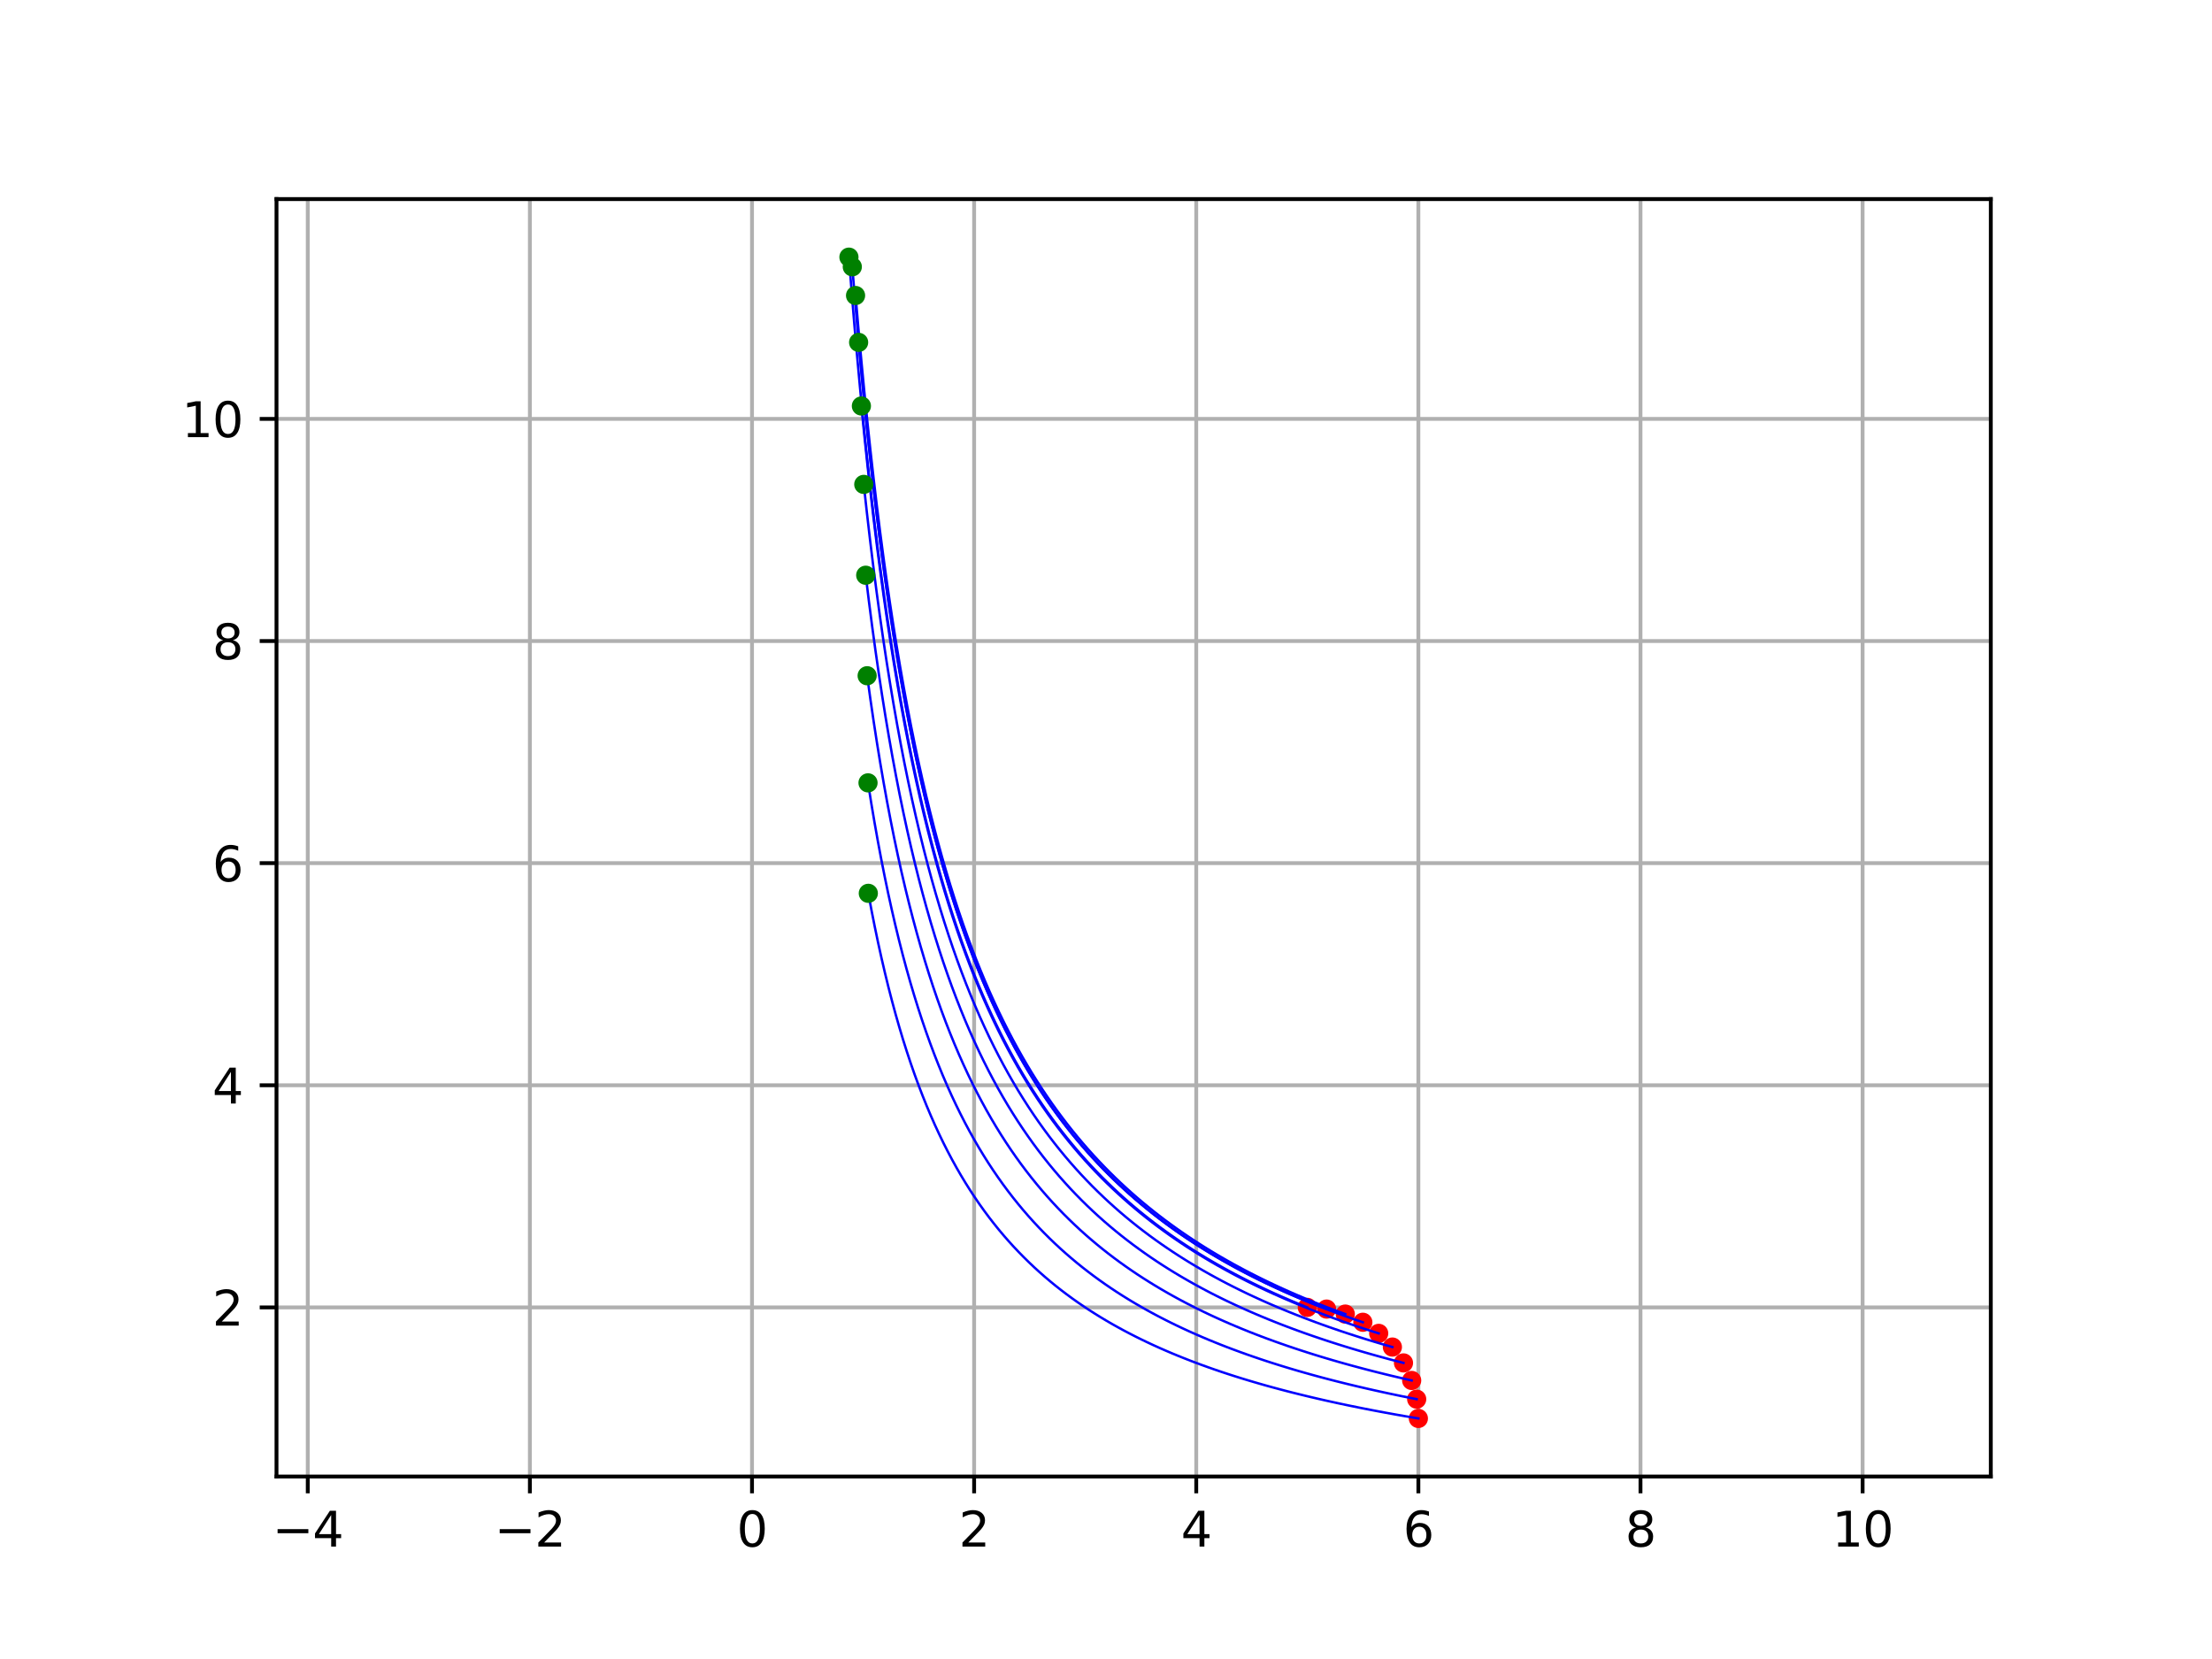 <?xml version="1.0" encoding="utf-8" standalone="no"?>
<!DOCTYPE svg PUBLIC "-//W3C//DTD SVG 1.1//EN"
  "http://www.w3.org/Graphics/SVG/1.1/DTD/svg11.dtd">
<svg xmlns:xlink="http://www.w3.org/1999/xlink" width="460.8pt" height="345.6pt" viewBox="0 0 460.8 345.6" xmlns="http://www.w3.org/2000/svg" version="1.1">
 <defs>
  <style type="text/css">*{stroke-linejoin: round; stroke-linecap: butt}</style>
 </defs>
 <g id="figure_1">
  <g id="patch_1">
   <path d="M 0 345.6 
L 460.8 345.6 
L 460.8 0 
L 0 0 
z
" style="fill: #ffffff"/>
  </g>
  <g id="axes_1">
   <g id="patch_2">
    <path d="M 57.6 307.584 
L 414.72 307.584 
L 414.72 41.472 
L 57.6 41.472 
z
" style="fill: #ffffff"/>
   </g>
   <g id="matplotlib.axis_1">
    <g id="xtick_1">
     <g id="line2d_1">
      <path d="M 64.113 307.584 
L 64.113 41.472 
" clip-path="url(#p0232fac189)" style="fill: none; stroke: #b0b0b0; stroke-width: 0.8; stroke-linecap: square"/>
     </g>
     <g id="line2d_2">
      <defs>
       <path id="maa0753b4b6" d="M 0 0 
L 0 3.5 
" style="stroke: #000000; stroke-width: 0.8"/>
      </defs>
      <g>
       <use xlink:href="#maa0753b4b6" x="64.113" y="307.584" style="stroke: #000000; stroke-width: 0.8"/>
      </g>
     </g>
     <g id="text_1">
      <!-- −4 -->
      <g transform="translate(56.742 322.182) scale(0.1 -0.1)">
       <defs>
        <path id="DejaVuSans-2212" d="M 678 2272 
L 4684 2272 
L 4684 1741 
L 678 1741 
L 678 2272 
z
" transform="scale(0.016)"/>
        <path id="DejaVuSans-34" d="M 2419 4116 
L 825 1625 
L 2419 1625 
L 2419 4116 
z
M 2253 4666 
L 3047 4666 
L 3047 1625 
L 3713 1625 
L 3713 1100 
L 3047 1100 
L 3047 0 
L 2419 0 
L 2419 1100 
L 313 1100 
L 313 1709 
L 2253 4666 
z
" transform="scale(0.016)"/>
       </defs>
       <use xlink:href="#DejaVuSans-2212"/>
       <use xlink:href="#DejaVuSans-34" x="83.789"/>
      </g>
     </g>
    </g>
    <g id="xtick_2">
     <g id="line2d_3">
      <path d="M 110.385 307.584 
L 110.385 41.472 
" clip-path="url(#p0232fac189)" style="fill: none; stroke: #b0b0b0; stroke-width: 0.8; stroke-linecap: square"/>
     </g>
     <g id="line2d_4">
      <g>
       <use xlink:href="#maa0753b4b6" x="110.385" y="307.584" style="stroke: #000000; stroke-width: 0.8"/>
      </g>
     </g>
     <g id="text_2">
      <!-- −2 -->
      <g transform="translate(103.013 322.182) scale(0.1 -0.1)">
       <defs>
        <path id="DejaVuSans-32" d="M 1228 531 
L 3431 531 
L 3431 0 
L 469 0 
L 469 531 
Q 828 903 1448 1529 
Q 2069 2156 2228 2338 
Q 2531 2678 2651 2914 
Q 2772 3150 2772 3378 
Q 2772 3750 2511 3984 
Q 2250 4219 1831 4219 
Q 1534 4219 1204 4116 
Q 875 4013 500 3803 
L 500 4441 
Q 881 4594 1212 4672 
Q 1544 4750 1819 4750 
Q 2544 4750 2975 4387 
Q 3406 4025 3406 3419 
Q 3406 3131 3298 2873 
Q 3191 2616 2906 2266 
Q 2828 2175 2409 1742 
Q 1991 1309 1228 531 
z
" transform="scale(0.016)"/>
       </defs>
       <use xlink:href="#DejaVuSans-2212"/>
       <use xlink:href="#DejaVuSans-32" x="83.789"/>
      </g>
     </g>
    </g>
    <g id="xtick_3">
     <g id="line2d_5">
      <path d="M 156.656 307.584 
L 156.656 41.472 
" clip-path="url(#p0232fac189)" style="fill: none; stroke: #b0b0b0; stroke-width: 0.8; stroke-linecap: square"/>
     </g>
     <g id="line2d_6">
      <g>
       <use xlink:href="#maa0753b4b6" x="156.656" y="307.584" style="stroke: #000000; stroke-width: 0.8"/>
      </g>
     </g>
     <g id="text_3">
      <!-- 0 -->
      <g transform="translate(153.475 322.182) scale(0.1 -0.1)">
       <defs>
        <path id="DejaVuSans-30" d="M 2034 4250 
Q 1547 4250 1301 3770 
Q 1056 3291 1056 2328 
Q 1056 1369 1301 889 
Q 1547 409 2034 409 
Q 2525 409 2770 889 
Q 3016 1369 3016 2328 
Q 3016 3291 2770 3770 
Q 2525 4250 2034 4250 
z
M 2034 4750 
Q 2819 4750 3233 4129 
Q 3647 3509 3647 2328 
Q 3647 1150 3233 529 
Q 2819 -91 2034 -91 
Q 1250 -91 836 529 
Q 422 1150 422 2328 
Q 422 3509 836 4129 
Q 1250 4750 2034 4750 
z
" transform="scale(0.016)"/>
       </defs>
       <use xlink:href="#DejaVuSans-30"/>
      </g>
     </g>
    </g>
    <g id="xtick_4">
     <g id="line2d_7">
      <path d="M 202.928 307.584 
L 202.928 41.472 
" clip-path="url(#p0232fac189)" style="fill: none; stroke: #b0b0b0; stroke-width: 0.8; stroke-linecap: square"/>
     </g>
     <g id="line2d_8">
      <g>
       <use xlink:href="#maa0753b4b6" x="202.928" y="307.584" style="stroke: #000000; stroke-width: 0.8"/>
      </g>
     </g>
     <g id="text_4">
      <!-- 2 -->
      <g transform="translate(199.747 322.182) scale(0.1 -0.1)">
       <use xlink:href="#DejaVuSans-32"/>
      </g>
     </g>
    </g>
    <g id="xtick_5">
     <g id="line2d_9">
      <path d="M 249.2 307.584 
L 249.2 41.472 
" clip-path="url(#p0232fac189)" style="fill: none; stroke: #b0b0b0; stroke-width: 0.8; stroke-linecap: square"/>
     </g>
     <g id="line2d_10">
      <g>
       <use xlink:href="#maa0753b4b6" x="249.2" y="307.584" style="stroke: #000000; stroke-width: 0.8"/>
      </g>
     </g>
     <g id="text_5">
      <!-- 4 -->
      <g transform="translate(246.019 322.182) scale(0.1 -0.1)">
       <use xlink:href="#DejaVuSans-34"/>
      </g>
     </g>
    </g>
    <g id="xtick_6">
     <g id="line2d_11">
      <path d="M 295.472 307.584 
L 295.472 41.472 
" clip-path="url(#p0232fac189)" style="fill: none; stroke: #b0b0b0; stroke-width: 0.8; stroke-linecap: square"/>
     </g>
     <g id="line2d_12">
      <g>
       <use xlink:href="#maa0753b4b6" x="295.472" y="307.584" style="stroke: #000000; stroke-width: 0.8"/>
      </g>
     </g>
     <g id="text_6">
      <!-- 6 -->
      <g transform="translate(292.291 322.182) scale(0.1 -0.1)">
       <defs>
        <path id="DejaVuSans-36" d="M 2113 2584 
Q 1688 2584 1439 2293 
Q 1191 2003 1191 1497 
Q 1191 994 1439 701 
Q 1688 409 2113 409 
Q 2538 409 2786 701 
Q 3034 994 3034 1497 
Q 3034 2003 2786 2293 
Q 2538 2584 2113 2584 
z
M 3366 4563 
L 3366 3988 
Q 3128 4100 2886 4159 
Q 2644 4219 2406 4219 
Q 1781 4219 1451 3797 
Q 1122 3375 1075 2522 
Q 1259 2794 1537 2939 
Q 1816 3084 2150 3084 
Q 2853 3084 3261 2657 
Q 3669 2231 3669 1497 
Q 3669 778 3244 343 
Q 2819 -91 2113 -91 
Q 1303 -91 875 529 
Q 447 1150 447 2328 
Q 447 3434 972 4092 
Q 1497 4750 2381 4750 
Q 2619 4750 2861 4703 
Q 3103 4656 3366 4563 
z
" transform="scale(0.016)"/>
       </defs>
       <use xlink:href="#DejaVuSans-36"/>
      </g>
     </g>
    </g>
    <g id="xtick_7">
     <g id="line2d_13">
      <path d="M 341.744 307.584 
L 341.744 41.472 
" clip-path="url(#p0232fac189)" style="fill: none; stroke: #b0b0b0; stroke-width: 0.8; stroke-linecap: square"/>
     </g>
     <g id="line2d_14">
      <g>
       <use xlink:href="#maa0753b4b6" x="341.744" y="307.584" style="stroke: #000000; stroke-width: 0.8"/>
      </g>
     </g>
     <g id="text_7">
      <!-- 8 -->
      <g transform="translate(338.563 322.182) scale(0.1 -0.1)">
       <defs>
        <path id="DejaVuSans-38" d="M 2034 2216 
Q 1584 2216 1326 1975 
Q 1069 1734 1069 1313 
Q 1069 891 1326 650 
Q 1584 409 2034 409 
Q 2484 409 2743 651 
Q 3003 894 3003 1313 
Q 3003 1734 2745 1975 
Q 2488 2216 2034 2216 
z
M 1403 2484 
Q 997 2584 770 2862 
Q 544 3141 544 3541 
Q 544 4100 942 4425 
Q 1341 4750 2034 4750 
Q 2731 4750 3128 4425 
Q 3525 4100 3525 3541 
Q 3525 3141 3298 2862 
Q 3072 2584 2669 2484 
Q 3125 2378 3379 2068 
Q 3634 1759 3634 1313 
Q 3634 634 3220 271 
Q 2806 -91 2034 -91 
Q 1263 -91 848 271 
Q 434 634 434 1313 
Q 434 1759 690 2068 
Q 947 2378 1403 2484 
z
M 1172 3481 
Q 1172 3119 1398 2916 
Q 1625 2713 2034 2713 
Q 2441 2713 2670 2916 
Q 2900 3119 2900 3481 
Q 2900 3844 2670 4047 
Q 2441 4250 2034 4250 
Q 1625 4250 1398 4047 
Q 1172 3844 1172 3481 
z
" transform="scale(0.016)"/>
       </defs>
       <use xlink:href="#DejaVuSans-38"/>
      </g>
     </g>
    </g>
    <g id="xtick_8">
     <g id="line2d_15">
      <path d="M 388.016 307.584 
L 388.016 41.472 
" clip-path="url(#p0232fac189)" style="fill: none; stroke: #b0b0b0; stroke-width: 0.8; stroke-linecap: square"/>
     </g>
     <g id="line2d_16">
      <g>
       <use xlink:href="#maa0753b4b6" x="388.016" y="307.584" style="stroke: #000000; stroke-width: 0.8"/>
      </g>
     </g>
     <g id="text_8">
      <!-- 10 -->
      <g transform="translate(381.653 322.182) scale(0.1 -0.1)">
       <defs>
        <path id="DejaVuSans-31" d="M 794 531 
L 1825 531 
L 1825 4091 
L 703 3866 
L 703 4441 
L 1819 4666 
L 2450 4666 
L 2450 531 
L 3481 531 
L 3481 0 
L 794 0 
L 794 531 
z
" transform="scale(0.016)"/>
       </defs>
       <use xlink:href="#DejaVuSans-31"/>
       <use xlink:href="#DejaVuSans-30" x="63.623"/>
      </g>
     </g>
    </g>
   </g>
   <g id="matplotlib.axis_2">
    <g id="ytick_1">
     <g id="line2d_17">
      <path d="M 57.6 272.352 
L 414.72 272.352 
" clip-path="url(#p0232fac189)" style="fill: none; stroke: #b0b0b0; stroke-width: 0.8; stroke-linecap: square"/>
     </g>
     <g id="line2d_18">
      <defs>
       <path id="mecd0cc2156" d="M 0 0 
L -3.5 0 
" style="stroke: #000000; stroke-width: 0.8"/>
      </defs>
      <g>
       <use xlink:href="#mecd0cc2156" x="57.6" y="272.352" style="stroke: #000000; stroke-width: 0.8"/>
      </g>
     </g>
     <g id="text_9">
      <!-- 2 -->
      <g transform="translate(44.237 276.151) scale(0.1 -0.1)">
       <use xlink:href="#DejaVuSans-32"/>
      </g>
     </g>
    </g>
    <g id="ytick_2">
     <g id="line2d_19">
      <path d="M 57.6 226.08 
L 414.72 226.08 
" clip-path="url(#p0232fac189)" style="fill: none; stroke: #b0b0b0; stroke-width: 0.8; stroke-linecap: square"/>
     </g>
     <g id="line2d_20">
      <g>
       <use xlink:href="#mecd0cc2156" x="57.6" y="226.08" style="stroke: #000000; stroke-width: 0.8"/>
      </g>
     </g>
     <g id="text_10">
      <!-- 4 -->
      <g transform="translate(44.237 229.879) scale(0.1 -0.1)">
       <use xlink:href="#DejaVuSans-34"/>
      </g>
     </g>
    </g>
    <g id="ytick_3">
     <g id="line2d_21">
      <path d="M 57.6 179.808 
L 414.72 179.808 
" clip-path="url(#p0232fac189)" style="fill: none; stroke: #b0b0b0; stroke-width: 0.8; stroke-linecap: square"/>
     </g>
     <g id="line2d_22">
      <g>
       <use xlink:href="#mecd0cc2156" x="57.6" y="179.808" style="stroke: #000000; stroke-width: 0.8"/>
      </g>
     </g>
     <g id="text_11">
      <!-- 6 -->
      <g transform="translate(44.237 183.607) scale(0.1 -0.1)">
       <use xlink:href="#DejaVuSans-36"/>
      </g>
     </g>
    </g>
    <g id="ytick_4">
     <g id="line2d_23">
      <path d="M 57.6 133.536 
L 414.72 133.536 
" clip-path="url(#p0232fac189)" style="fill: none; stroke: #b0b0b0; stroke-width: 0.8; stroke-linecap: square"/>
     </g>
     <g id="line2d_24">
      <g>
       <use xlink:href="#mecd0cc2156" x="57.6" y="133.536" style="stroke: #000000; stroke-width: 0.8"/>
      </g>
     </g>
     <g id="text_12">
      <!-- 8 -->
      <g transform="translate(44.237 137.336) scale(0.1 -0.1)">
       <use xlink:href="#DejaVuSans-38"/>
      </g>
     </g>
    </g>
    <g id="ytick_5">
     <g id="line2d_25">
      <path d="M 57.6 87.264 
L 414.72 87.264 
" clip-path="url(#p0232fac189)" style="fill: none; stroke: #b0b0b0; stroke-width: 0.8; stroke-linecap: square"/>
     </g>
     <g id="line2d_26">
      <g>
       <use xlink:href="#mecd0cc2156" x="57.6" y="87.264" style="stroke: #000000; stroke-width: 0.8"/>
      </g>
     </g>
     <g id="text_13">
      <!-- 10 -->
      <g transform="translate(37.875 91.064) scale(0.1 -0.1)">
       <use xlink:href="#DejaVuSans-31"/>
       <use xlink:href="#DejaVuSans-30" x="63.623"/>
      </g>
     </g>
    </g>
   </g>
   <g id="line2d_27">
    <defs>
     <path id="m9bcd041b6f" d="M 0 1.5 
C 0.398 1.5 0.779 1.342 1.061 1.061 
C 1.342 0.779 1.5 0.398 1.5 0 
C 1.5 -0.398 1.342 -0.779 1.061 -1.061 
C 0.779 -1.342 0.398 -1.5 0 -1.5 
C -0.398 -1.5 -0.779 -1.342 -1.061 -1.061 
C -1.342 -0.779 -1.5 -0.398 -1.5 0 
C -1.5 0.398 -1.342 0.779 -1.061 1.061 
C -0.779 1.342 -0.398 1.5 0 1.5 
z
" style="stroke: #ff0000"/>
    </defs>
    <g clip-path="url(#p0232fac189)">
     <use xlink:href="#m9bcd041b6f" x="295.472" y="295.488" style="fill: #ff0000; stroke: #ff0000"/>
    </g>
   </g>
   <g id="line2d_28">
    <g clip-path="url(#p0232fac189)">
     <use xlink:href="#m9bcd041b6f" x="295.121" y="291.47" style="fill: #ff0000; stroke: #ff0000"/>
    </g>
   </g>
   <g id="line2d_29">
    <g clip-path="url(#p0232fac189)">
     <use xlink:href="#m9bcd041b6f" x="294.077" y="287.575" style="fill: #ff0000; stroke: #ff0000"/>
    </g>
   </g>
   <g id="line2d_30">
    <g clip-path="url(#p0232fac189)">
     <use xlink:href="#m9bcd041b6f" x="292.372" y="283.92" style="fill: #ff0000; stroke: #ff0000"/>
    </g>
   </g>
   <g id="line2d_31">
    <g clip-path="url(#p0232fac189)">
     <use xlink:href="#m9bcd041b6f" x="290.059" y="280.616" style="fill: #ff0000; stroke: #ff0000"/>
    </g>
   </g>
   <g id="line2d_32">
    <g clip-path="url(#p0232fac189)">
     <use xlink:href="#m9bcd041b6f" x="287.208" y="277.765" style="fill: #ff0000; stroke: #ff0000"/>
    </g>
   </g>
   <g id="line2d_33">
    <g clip-path="url(#p0232fac189)">
     <use xlink:href="#m9bcd041b6f" x="283.904" y="275.452" style="fill: #ff0000; stroke: #ff0000"/>
    </g>
   </g>
   <g id="line2d_34">
    <g clip-path="url(#p0232fac189)">
     <use xlink:href="#m9bcd041b6f" x="280.249" y="273.747" style="fill: #ff0000; stroke: #ff0000"/>
    </g>
   </g>
   <g id="line2d_35">
    <g clip-path="url(#p0232fac189)">
     <use xlink:href="#m9bcd041b6f" x="276.354" y="272.704" style="fill: #ff0000; stroke: #ff0000"/>
    </g>
   </g>
   <g id="line2d_36">
    <g clip-path="url(#p0232fac189)">
     <use xlink:href="#m9bcd041b6f" x="272.336" y="272.352" style="fill: #ff0000; stroke: #ff0000"/>
    </g>
   </g>
   <g id="line2d_37">
    <path d="M 295.472 295.488 
L 294.084 295.254 
L 292.696 295.016 
L 291.308 294.773 
L 289.921 294.524 
L 288.534 294.271 
L 287.148 294.012 
L 285.763 293.748 
L 284.379 293.479 
L 282.996 293.203 
L 281.614 292.922 
L 280.234 292.635 
L 278.855 292.342 
L 277.478 292.043 
L 276.103 291.737 
L 274.731 291.424 
L 273.36 291.105 
L 271.992 290.778 
L 270.626 290.444 
L 269.263 290.103 
L 267.902 289.755 
L 266.545 289.398 
L 265.191 289.034 
L 263.84 288.661 
L 262.493 288.279 
L 261.15 287.889 
L 259.81 287.49 
L 258.474 287.081 
L 257.142 286.663 
L 255.815 286.236 
L 254.492 285.798 
L 253.174 285.349 
L 251.86 284.89 
L 250.552 284.42 
L 249.248 283.939 
L 247.95 283.446 
L 246.657 282.94 
L 245.37 282.423 
L 244.088 281.892 
L 242.813 281.348 
L 241.544 280.791 
L 240.28 280.219 
L 239.023 279.633 
L 237.773 279.033 
L 236.53 278.416 
L 235.293 277.784 
L 234.063 277.135 
L 232.841 276.469 
L 231.625 275.786 
L 230.418 275.085 
L 229.217 274.365 
L 228.025 273.625 
L 226.84 272.866 
L 225.664 272.086 
L 224.496 271.284 
L 223.336 270.461 
L 222.184 269.615 
L 221.041 268.745 
L 219.907 267.851 
L 218.782 266.931 
L 217.666 265.986 
L 216.559 265.013 
L 215.461 264.012 
L 214.373 262.982 
L 213.294 261.922 
L 212.225 260.831 
L 211.165 259.708 
L 210.115 258.552 
L 209.076 257.36 
L 208.046 256.133 
L 207.027 254.868 
L 206.017 253.565 
L 205.019 252.221 
L 204.03 250.836 
L 203.053 249.408 
L 202.086 247.935 
L 201.129 246.415 
L 200.184 244.846 
L 199.249 243.228 
L 198.326 241.557 
L 197.413 239.831 
L 196.512 238.049 
L 195.621 236.209 
L 194.742 234.307 
L 193.875 232.341 
L 193.018 230.309 
L 192.173 228.208 
L 191.34 226.035 
L 190.517 223.788 
L 189.707 221.462 
L 188.908 219.055 
L 188.12 216.564 
L 187.345 213.984 
L 186.58 211.312 
L 185.828 208.544 
L 185.087 205.675 
L 184.358 202.702 
L 183.64 199.62 
L 182.934 196.423 
L 182.24 193.107 
L 181.557 189.667 
L 180.886 186.096 
" clip-path="url(#p0232fac189)" style="fill: none; stroke: #0000ff; stroke-width: 0.5; stroke-linecap: square"/>
   </g>
   <g id="line2d_38">
    <path d="M 295.121 291.47 
L 293.736 291.196 
L 292.352 290.916 
L 290.967 290.631 
L 289.584 290.339 
L 288.2 290.042 
L 286.818 289.738 
L 285.436 289.429 
L 284.055 289.112 
L 282.676 288.789 
L 281.298 288.459 
L 279.921 288.122 
L 278.546 287.778 
L 277.172 287.427 
L 275.801 287.068 
L 274.432 286.701 
L 273.064 286.326 
L 271.699 285.943 
L 270.337 285.551 
L 268.978 285.151 
L 267.621 284.742 
L 266.267 284.323 
L 264.916 283.895 
L 263.569 283.458 
L 262.225 283.01 
L 260.885 282.552 
L 259.549 282.084 
L 258.216 281.604 
L 256.888 281.114 
L 255.564 280.612 
L 254.244 280.098 
L 252.929 279.571 
L 251.619 279.033 
L 250.314 278.481 
L 249.014 277.916 
L 247.719 277.337 
L 246.429 276.744 
L 245.145 276.136 
L 243.867 275.514 
L 242.595 274.875 
L 241.329 274.221 
L 240.069 273.551 
L 238.815 272.863 
L 237.568 272.158 
L 236.327 271.434 
L 235.094 270.692 
L 233.867 269.931 
L 232.648 269.149 
L 231.435 268.347 
L 230.231 267.524 
L 229.034 266.679 
L 227.844 265.811 
L 226.663 264.92 
L 225.489 264.005 
L 224.324 263.064 
L 223.167 262.098 
L 222.018 261.104 
L 220.878 260.084 
L 219.747 259.034 
L 218.625 257.955 
L 217.512 256.845 
L 216.407 255.703 
L 215.312 254.529 
L 214.227 253.32 
L 213.15 252.076 
L 212.084 250.796 
L 211.027 249.478 
L 209.98 248.12 
L 208.943 246.722 
L 207.916 245.281 
L 206.899 243.797 
L 205.893 242.268 
L 204.896 240.691 
L 203.91 239.065 
L 202.935 237.389 
L 201.971 235.66 
L 201.017 233.876 
L 200.074 232.035 
L 199.141 230.135 
L 198.22 228.174 
L 197.31 226.149 
L 196.411 224.058 
L 195.523 221.897 
L 194.646 219.665 
L 193.78 217.358 
L 192.926 214.973 
L 192.083 212.508 
L 191.252 209.957 
L 190.432 207.32 
L 189.623 204.59 
L 188.826 201.765 
L 188.041 198.841 
L 187.267 195.813 
L 186.505 192.677 
L 185.754 189.429 
L 185.015 186.062 
L 184.288 182.573 
L 183.572 178.955 
L 182.868 175.203 
L 182.175 171.312 
L 181.494 167.274 
L 180.825 163.083 
" clip-path="url(#p0232fac189)" style="fill: none; stroke: #0000ff; stroke-width: 0.5; stroke-linecap: square"/>
   </g>
   <g id="line2d_39">
    <path d="M 294.077 287.575 
L 292.703 287.261 
L 291.329 286.941 
L 289.955 286.615 
L 288.581 286.282 
L 287.209 285.942 
L 285.837 285.595 
L 284.465 285.24 
L 283.095 284.878 
L 281.726 284.509 
L 280.358 284.132 
L 278.992 283.747 
L 277.627 283.353 
L 276.264 282.951 
L 274.903 282.541 
L 273.544 282.121 
L 272.187 281.692 
L 270.832 281.254 
L 269.48 280.806 
L 268.131 280.349 
L 266.784 279.881 
L 265.441 279.402 
L 264.1 278.913 
L 262.763 278.413 
L 261.429 277.901 
L 260.099 277.377 
L 258.773 276.841 
L 257.451 276.293 
L 256.132 275.732 
L 254.818 275.158 
L 253.509 274.571 
L 252.204 273.969 
L 250.903 273.353 
L 249.608 272.722 
L 248.317 272.076 
L 247.032 271.414 
L 245.752 270.736 
L 244.478 270.041 
L 243.21 269.329 
L 241.947 268.599 
L 240.69 267.851 
L 239.44 267.084 
L 238.196 266.298 
L 236.958 265.492 
L 235.727 264.664 
L 234.502 263.816 
L 233.285 262.945 
L 232.075 262.052 
L 230.872 261.135 
L 229.676 260.193 
L 228.488 259.227 
L 227.308 258.235 
L 226.135 257.216 
L 224.97 256.169 
L 223.814 255.093 
L 222.666 253.988 
L 221.526 252.853 
L 220.394 251.685 
L 219.272 250.485 
L 218.158 249.251 
L 217.053 247.982 
L 215.957 246.677 
L 214.87 245.334 
L 213.793 243.952 
L 212.725 242.529 
L 211.666 241.065 
L 210.617 239.558 
L 209.578 238.006 
L 208.549 236.407 
L 207.53 234.76 
L 206.52 233.062 
L 205.521 231.313 
L 204.533 229.51 
L 203.554 227.652 
L 202.586 225.735 
L 201.629 223.758 
L 200.682 221.718 
L 199.746 219.613 
L 198.821 217.441 
L 197.907 215.198 
L 197.003 212.883 
L 196.111 210.491 
L 195.23 208.021 
L 194.359 205.468 
L 193.5 202.83 
L 192.653 200.104 
L 191.816 197.284 
L 190.991 194.368 
L 190.177 191.352 
L 189.375 188.231 
L 188.584 185.001 
L 187.804 181.657 
L 187.036 178.195 
L 186.28 174.609 
L 185.535 170.894 
L 184.801 167.045 
L 184.079 163.055 
L 183.369 158.918 
L 182.67 154.628 
L 181.983 150.178 
L 181.307 145.561 
L 180.643 140.769 
" clip-path="url(#p0232fac189)" style="fill: none; stroke: #0000ff; stroke-width: 0.5; stroke-linecap: square"/>
   </g>
   <g id="line2d_40">
    <path d="M 292.372 283.92 
L 291.015 283.57 
L 289.658 283.212 
L 288.302 282.847 
L 286.945 282.475 
L 285.59 282.094 
L 284.234 281.706 
L 282.88 281.31 
L 281.527 280.906 
L 280.175 280.493 
L 278.824 280.072 
L 277.475 279.641 
L 276.127 279.201 
L 274.781 278.752 
L 273.436 278.293 
L 272.094 277.824 
L 270.754 277.345 
L 269.416 276.855 
L 268.081 276.355 
L 266.748 275.843 
L 265.418 275.32 
L 264.091 274.785 
L 262.768 274.238 
L 261.447 273.679 
L 260.13 273.107 
L 258.816 272.522 
L 257.506 271.923 
L 256.2 271.31 
L 254.898 270.683 
L 253.601 270.042 
L 252.307 269.385 
L 251.018 268.712 
L 249.734 268.024 
L 248.455 267.318 
L 247.181 266.596 
L 245.911 265.856 
L 244.647 265.099 
L 243.389 264.322 
L 242.136 263.526 
L 240.889 262.711 
L 239.648 261.874 
L 238.413 261.017 
L 237.184 260.138 
L 235.962 259.237 
L 234.746 258.312 
L 233.537 257.364 
L 232.335 256.391 
L 231.139 255.392 
L 229.951 254.367 
L 228.77 253.315 
L 227.597 252.235 
L 226.431 251.126 
L 225.273 249.987 
L 224.123 248.817 
L 222.981 247.615 
L 221.847 246.38 
L 220.721 245.11 
L 219.604 243.805 
L 218.495 242.464 
L 217.395 241.085 
L 216.304 239.666 
L 215.221 238.207 
L 214.148 236.706 
L 213.084 235.161 
L 212.029 233.572 
L 210.984 231.935 
L 209.948 230.25 
L 208.922 228.515 
L 207.905 226.728 
L 206.899 224.887 
L 205.902 222.99 
L 204.915 221.035 
L 203.939 219.02 
L 202.973 216.943 
L 202.017 214.8 
L 201.071 212.59 
L 200.136 210.31 
L 199.212 207.958 
L 198.298 205.53 
L 197.395 203.023 
L 196.503 200.435 
L 195.622 197.762 
L 194.751 195.001 
L 193.892 192.148 
L 193.043 189.199 
L 192.206 186.152 
L 191.38 183 
L 190.565 179.741 
L 189.761 176.37 
L 188.969 172.881 
L 188.188 169.271 
L 187.418 165.534 
L 186.659 161.664 
L 185.912 157.656 
L 185.177 153.504 
L 184.452 149.201 
L 183.739 144.742 
L 183.038 140.118 
L 182.347 135.323 
L 181.669 130.349 
L 181.001 125.188 
L 180.345 119.832 
" clip-path="url(#p0232fac189)" style="fill: none; stroke: #0000ff; stroke-width: 0.5; stroke-linecap: square"/>
   </g>
   <g id="line2d_41">
    <path d="M 290.059 280.616 
L 288.725 280.233 
L 287.391 279.841 
L 286.058 279.441 
L 284.725 279.033 
L 283.392 278.617 
L 282.06 278.192 
L 280.729 277.758 
L 279.399 277.316 
L 278.07 276.863 
L 276.742 276.402 
L 275.415 275.93 
L 274.09 275.448 
L 272.767 274.956 
L 271.446 274.454 
L 270.126 273.94 
L 268.809 273.415 
L 267.494 272.879 
L 266.182 272.331 
L 264.872 271.771 
L 263.565 271.198 
L 262.26 270.612 
L 260.959 270.013 
L 259.661 269.401 
L 258.366 268.774 
L 257.075 268.133 
L 255.788 267.477 
L 254.504 266.806 
L 253.224 266.12 
L 251.948 265.417 
L 250.677 264.697 
L 249.41 263.961 
L 248.148 263.207 
L 246.89 262.435 
L 245.638 261.644 
L 244.39 260.833 
L 243.148 260.003 
L 241.911 259.153 
L 240.679 258.281 
L 239.453 257.388 
L 238.234 256.472 
L 237.02 255.534 
L 235.812 254.571 
L 234.61 253.584 
L 233.415 252.571 
L 232.227 251.532 
L 231.045 250.467 
L 229.87 249.373 
L 228.702 248.25 
L 227.541 247.098 
L 226.388 245.915 
L 225.242 244.701 
L 224.104 243.453 
L 222.973 242.172 
L 221.85 240.855 
L 220.736 239.502 
L 219.629 238.112 
L 218.531 236.683 
L 217.441 235.214 
L 216.36 233.704 
L 215.287 232.15 
L 214.223 230.552 
L 213.168 228.908 
L 212.122 227.216 
L 211.085 225.475 
L 210.058 223.683 
L 209.04 221.838 
L 208.031 219.938 
L 207.032 217.981 
L 206.042 215.964 
L 205.063 213.887 
L 204.093 211.746 
L 203.133 209.539 
L 202.183 207.263 
L 201.244 204.917 
L 200.314 202.497 
L 199.395 200 
L 198.487 197.423 
L 197.588 194.764 
L 196.701 192.019 
L 195.824 189.184 
L 194.958 186.257 
L 194.102 183.233 
L 193.257 180.108 
L 192.423 176.879 
L 191.6 173.541 
L 190.788 170.09 
L 189.987 166.521 
L 189.197 162.828 
L 188.418 159.008 
L 187.65 155.054 
L 186.894 150.961 
L 186.148 146.723 
L 185.414 142.333 
L 184.69 137.786 
L 183.978 133.074 
L 183.278 128.189 
L 182.588 123.126 
L 181.91 117.874 
L 181.242 112.427 
L 180.586 106.775 
L 179.941 100.909 
" clip-path="url(#p0232fac189)" style="fill: none; stroke: #0000ff; stroke-width: 0.5; stroke-linecap: square"/>
   </g>
   <g id="line2d_42">
    <path d="M 287.208 277.765 
L 285.902 277.352 
L 284.597 276.931 
L 283.292 276.501 
L 281.987 276.063 
L 280.683 275.615 
L 279.379 275.159 
L 278.077 274.692 
L 276.775 274.216 
L 275.474 273.73 
L 274.175 273.234 
L 272.877 272.727 
L 271.58 272.209 
L 270.285 271.68 
L 268.992 271.14 
L 267.701 270.588 
L 266.412 270.024 
L 265.125 269.447 
L 263.841 268.858 
L 262.559 268.255 
L 261.279 267.639 
L 260.003 267.01 
L 258.729 266.366 
L 257.459 265.707 
L 256.192 265.034 
L 254.928 264.345 
L 253.668 263.64 
L 252.412 262.919 
L 251.16 262.18 
L 249.911 261.425 
L 248.667 260.651 
L 247.427 259.86 
L 246.192 259.049 
L 244.961 258.219 
L 243.736 257.368 
L 242.515 256.497 
L 241.299 255.605 
L 240.088 254.691 
L 238.883 253.754 
L 237.684 252.794 
L 236.49 251.809 
L 235.302 250.8 
L 234.12 249.765 
L 232.944 248.704 
L 231.774 247.615 
L 230.611 246.499 
L 229.455 245.353 
L 228.305 244.177 
L 227.162 242.97 
L 226.026 241.732 
L 224.897 240.46 
L 223.776 239.154 
L 222.662 237.813 
L 221.556 236.436 
L 220.457 235.02 
L 219.366 233.566 
L 218.283 232.072 
L 217.208 230.535 
L 216.142 228.956 
L 215.084 227.332 
L 214.034 225.662 
L 212.993 223.944 
L 211.96 222.177 
L 210.937 220.358 
L 209.922 218.487 
L 208.916 216.56 
L 207.92 214.576 
L 206.933 212.533 
L 205.955 210.429 
L 204.987 208.262 
L 204.028 206.028 
L 203.079 203.727 
L 202.139 201.354 
L 201.21 198.908 
L 200.29 196.385 
L 199.381 193.784 
L 198.482 191.099 
L 197.592 188.33 
L 196.713 185.471 
L 195.845 182.52 
L 194.987 179.473 
L 194.139 176.326 
L 193.301 173.075 
L 192.475 169.716 
L 191.659 166.244 
L 190.853 162.656 
L 190.059 158.946 
L 189.275 155.108 
L 188.502 151.139 
L 187.739 147.032 
L 186.988 142.781 
L 186.247 138.381 
L 185.518 133.825 
L 184.799 129.106 
L 184.091 124.218 
L 183.394 119.152 
L 182.708 113.901 
L 182.034 108.458 
L 181.37 102.812 
L 180.717 96.956 
L 180.075 90.88 
L 179.444 84.574 
" clip-path="url(#p0232fac189)" style="fill: none; stroke: #0000ff; stroke-width: 0.5; stroke-linecap: square"/>
   </g>
   <g id="line2d_43">
    <path d="M 283.904 275.452 
L 282.632 275.016 
L 281.359 274.571 
L 280.087 274.117 
L 278.816 273.653 
L 277.544 273.181 
L 276.274 272.698 
L 275.004 272.205 
L 273.735 271.702 
L 272.468 271.189 
L 271.201 270.664 
L 269.936 270.128 
L 268.672 269.581 
L 267.41 269.023 
L 266.15 268.452 
L 264.891 267.868 
L 263.635 267.272 
L 262.38 266.663 
L 261.128 266.04 
L 259.879 265.404 
L 258.632 264.753 
L 257.388 264.088 
L 256.147 263.407 
L 254.908 262.712 
L 253.673 262 
L 252.442 261.272 
L 251.214 260.527 
L 249.989 259.765 
L 248.768 258.985 
L 247.552 258.187 
L 246.339 257.369 
L 245.131 256.533 
L 243.926 255.676 
L 242.727 254.799 
L 241.532 253.901 
L 240.342 252.98 
L 239.157 252.037 
L 237.977 251.071 
L 236.802 250.081 
L 235.633 249.067 
L 234.47 248.027 
L 233.312 246.96 
L 232.16 245.867 
L 231.013 244.745 
L 229.873 243.595 
L 228.74 242.415 
L 227.613 241.205 
L 226.492 239.962 
L 225.378 238.687 
L 224.271 237.379 
L 223.171 236.035 
L 222.078 234.655 
L 220.992 233.238 
L 219.913 231.783 
L 218.842 230.287 
L 217.779 228.751 
L 216.724 227.172 
L 215.676 225.548 
L 214.636 223.88 
L 213.605 222.164 
L 212.582 220.399 
L 211.567 218.584 
L 210.561 216.717 
L 209.563 214.795 
L 208.574 212.817 
L 207.594 210.782 
L 206.623 208.686 
L 205.66 206.527 
L 204.707 204.304 
L 203.764 202.014 
L 202.829 199.654 
L 201.904 197.222 
L 200.989 194.715 
L 200.083 192.131 
L 199.186 189.465 
L 198.3 186.716 
L 197.423 183.88 
L 196.557 180.953 
L 195.7 177.933 
L 194.853 174.814 
L 194.017 171.595 
L 193.19 168.27 
L 192.374 164.835 
L 191.568 161.286 
L 190.773 157.618 
L 189.988 153.826 
L 189.213 149.906 
L 188.449 145.851 
L 187.696 141.657 
L 186.953 137.318 
L 186.22 132.826 
L 185.498 128.177 
L 184.787 123.363 
L 184.087 118.377 
L 183.397 113.212 
L 182.718 107.859 
L 182.049 102.311 
L 181.391 96.559 
L 180.744 90.594 
L 180.108 84.407 
L 179.482 77.987 
L 178.867 71.323 
" clip-path="url(#p0232fac189)" style="fill: none; stroke: #0000ff; stroke-width: 0.5; stroke-linecap: square"/>
   </g>
   <g id="line2d_44">
    <path d="M 280.249 273.747 
L 279.013 273.294 
L 277.777 272.832 
L 276.542 272.36 
L 275.307 271.878 
L 274.072 271.387 
L 272.838 270.885 
L 271.605 270.373 
L 270.372 269.85 
L 269.141 269.316 
L 267.911 268.771 
L 266.682 268.214 
L 265.455 267.645 
L 264.229 267.064 
L 263.004 266.471 
L 261.782 265.864 
L 260.562 265.245 
L 259.343 264.612 
L 258.127 263.964 
L 256.914 263.303 
L 255.703 262.626 
L 254.494 261.935 
L 253.289 261.228 
L 252.086 260.504 
L 250.887 259.765 
L 249.69 259.008 
L 248.498 258.233 
L 247.308 257.441 
L 246.123 256.63 
L 244.941 255.801 
L 243.763 254.951 
L 242.589 254.082 
L 241.42 253.191 
L 240.255 252.279 
L 239.094 251.345 
L 237.938 250.389 
L 236.787 249.409 
L 235.641 248.405 
L 234.5 247.375 
L 233.365 246.321 
L 232.235 245.24 
L 231.11 244.131 
L 229.991 242.994 
L 228.878 241.829 
L 227.77 240.633 
L 226.669 239.407 
L 225.574 238.148 
L 224.486 236.857 
L 223.404 235.532 
L 222.329 234.171 
L 221.26 232.774 
L 220.198 231.34 
L 219.144 229.867 
L 218.096 228.354 
L 217.056 226.8 
L 216.024 225.203 
L 214.998 223.561 
L 213.981 221.874 
L 212.971 220.139 
L 211.969 218.356 
L 210.975 216.522 
L 209.99 214.635 
L 209.012 212.694 
L 208.043 210.696 
L 207.083 208.64 
L 206.131 206.524 
L 205.187 204.346 
L 204.253 202.102 
L 203.327 199.791 
L 202.411 197.41 
L 201.503 194.957 
L 200.604 192.429 
L 199.715 189.823 
L 198.835 187.137 
L 197.965 184.366 
L 197.104 181.509 
L 196.252 178.56 
L 195.41 175.518 
L 194.578 172.378 
L 193.756 169.137 
L 192.944 165.79 
L 192.141 162.334 
L 191.348 158.763 
L 190.566 155.074 
L 189.793 151.261 
L 189.031 147.32 
L 188.278 143.245 
L 187.536 139.031 
L 186.804 134.671 
L 186.082 130.16 
L 185.371 125.491 
L 184.67 120.659 
L 183.979 115.655 
L 183.299 110.472 
L 182.629 105.102 
L 181.969 99.539 
L 181.32 93.772 
L 180.681 87.793 
L 180.052 81.592 
L 179.434 75.16 
L 178.826 68.487 
L 178.229 61.56 
" clip-path="url(#p0232fac189)" style="fill: none; stroke: #0000ff; stroke-width: 0.5; stroke-linecap: square"/>
   </g>
   <g id="line2d_45">
    <path d="M 276.354 272.704 
L 275.157 272.24 
L 273.96 271.766 
L 272.763 271.284 
L 271.567 270.791 
L 270.371 270.288 
L 269.176 269.774 
L 267.982 269.25 
L 266.788 268.715 
L 265.596 268.169 
L 264.404 267.611 
L 263.214 267.041 
L 262.025 266.46 
L 260.838 265.865 
L 259.653 265.258 
L 258.469 264.637 
L 257.287 264.003 
L 256.107 263.355 
L 254.929 262.693 
L 253.754 262.016 
L 252.581 261.324 
L 251.411 260.616 
L 250.243 259.893 
L 249.078 259.153 
L 247.917 258.396 
L 246.758 257.621 
L 245.603 256.829 
L 244.451 256.018 
L 243.303 255.189 
L 242.158 254.339 
L 241.018 253.47 
L 239.881 252.58 
L 238.748 251.669 
L 237.62 250.736 
L 236.496 249.781 
L 235.376 248.802 
L 234.262 247.799 
L 233.152 246.771 
L 232.047 245.718 
L 230.947 244.639 
L 229.852 243.533 
L 228.763 242.398 
L 227.679 241.235 
L 226.601 240.043 
L 225.529 238.819 
L 224.463 237.564 
L 223.402 236.277 
L 222.348 234.955 
L 221.3 233.599 
L 220.259 232.207 
L 219.224 230.778 
L 218.196 229.31 
L 217.174 227.803 
L 216.16 226.255 
L 215.153 224.664 
L 214.152 223.03 
L 213.159 221.35 
L 212.174 219.624 
L 211.196 217.849 
L 210.226 216.024 
L 209.263 214.147 
L 208.309 212.216 
L 207.362 210.23 
L 206.424 208.186 
L 205.493 206.082 
L 204.571 203.917 
L 203.658 201.688 
L 202.753 199.392 
L 201.856 197.027 
L 200.968 194.591 
L 200.089 192.081 
L 199.219 189.494 
L 198.358 186.828 
L 197.506 184.079 
L 196.663 181.244 
L 195.829 178.319 
L 195.004 175.303 
L 194.189 172.19 
L 193.383 168.977 
L 192.587 165.66 
L 191.8 162.236 
L 191.022 158.699 
L 190.255 155.045 
L 189.497 151.27 
L 188.749 147.369 
L 188.01 143.336 
L 187.282 139.166 
L 186.563 134.853 
L 185.854 130.392 
L 185.155 125.777 
L 184.466 120.999 
L 183.787 116.054 
L 183.118 110.934 
L 182.459 105.63 
L 181.81 100.136 
L 181.171 94.443 
L 180.543 88.542 
L 179.924 82.424 
L 179.315 76.079 
L 178.716 69.498 
L 178.128 62.669 
L 177.549 55.581 
" clip-path="url(#p0232fac189)" style="fill: none; stroke: #0000ff; stroke-width: 0.5; stroke-linecap: square"/>
   </g>
   <g id="line2d_46">
    <path d="M 272.336 272.352 
L 271.179 271.885 
L 270.023 271.408 
L 268.866 270.921 
L 267.71 270.425 
L 266.555 269.918 
L 265.4 269.401 
L 264.245 268.873 
L 263.092 268.333 
L 261.939 267.783 
L 260.788 267.221 
L 259.638 266.647 
L 258.489 266.06 
L 257.341 265.461 
L 256.196 264.849 
L 255.051 264.224 
L 253.909 263.585 
L 252.769 262.932 
L 251.631 262.265 
L 250.495 261.583 
L 249.361 260.885 
L 248.23 260.172 
L 247.102 259.443 
L 245.976 258.697 
L 244.854 257.935 
L 243.734 257.154 
L 242.618 256.356 
L 241.504 255.539 
L 240.395 254.703 
L 239.288 253.847 
L 238.186 252.972 
L 237.087 252.075 
L 235.993 251.157 
L 234.902 250.217 
L 233.816 249.254 
L 232.734 248.267 
L 231.657 247.257 
L 230.584 246.221 
L 229.516 245.16 
L 228.454 244.073 
L 227.396 242.958 
L 226.343 241.815 
L 225.296 240.643 
L 224.254 239.441 
L 223.217 238.208 
L 222.187 236.944 
L 221.162 235.646 
L 220.143 234.315 
L 219.13 232.948 
L 218.124 231.545 
L 217.124 230.105 
L 216.13 228.626 
L 215.143 227.108 
L 214.163 225.548 
L 213.189 223.945 
L 212.223 222.298 
L 211.263 220.606 
L 210.311 218.866 
L 209.366 217.077 
L 208.428 215.238 
L 207.498 213.347 
L 206.575 211.402 
L 205.66 209.4 
L 204.753 207.341 
L 203.854 205.221 
L 202.963 203.039 
L 202.08 200.792 
L 201.206 198.479 
L 200.339 196.096 
L 199.481 193.642 
L 198.632 191.112 
L 197.791 188.506 
L 196.958 185.819 
L 196.135 183.049 
L 195.32 180.192 
L 194.514 177.245 
L 193.717 174.206 
L 192.929 171.069 
L 192.15 167.831 
L 191.381 164.489 
L 190.62 161.039 
L 189.869 157.475 
L 189.127 153.793 
L 188.395 149.989 
L 187.671 146.058 
L 186.958 141.994 
L 186.254 137.792 
L 185.559 133.447 
L 184.874 128.952 
L 184.199 124.3 
L 183.533 119.487 
L 182.876 114.504 
L 182.23 109.344 
L 181.593 104 
L 180.966 98.464 
L 180.349 92.727 
L 179.741 86.781 
L 179.143 80.616 
L 178.555 74.223 
L 177.976 67.591 
L 177.407 60.71 
L 176.848 53.568 
" clip-path="url(#p0232fac189)" style="fill: none; stroke: #0000ff; stroke-width: 0.5; stroke-linecap: square"/>
   </g>
   <g id="line2d_47">
    <defs>
     <path id="m47b36e3b7b" d="M 0 1.5 
C 0.398 1.5 0.779 1.342 1.061 1.061 
C 1.342 0.779 1.5 0.398 1.5 0 
C 1.5 -0.398 1.342 -0.779 1.061 -1.061 
C 0.779 -1.342 0.398 -1.5 0 -1.5 
C -0.398 -1.5 -0.779 -1.342 -1.061 -1.061 
C -1.342 -0.779 -1.5 -0.398 -1.5 0 
C -1.5 0.398 -1.342 0.779 -1.061 1.061 
C -0.779 1.342 -0.398 1.5 0 1.5 
z
" style="stroke: #008000"/>
    </defs>
    <g clip-path="url(#p0232fac189)">
     <use xlink:href="#m47b36e3b7b" x="180.886" y="186.096" style="fill: #008000; stroke: #008000"/>
    </g>
   </g>
   <g id="line2d_48">
    <g clip-path="url(#p0232fac189)">
     <use xlink:href="#m47b36e3b7b" x="180.825" y="163.083" style="fill: #008000; stroke: #008000"/>
    </g>
   </g>
   <g id="line2d_49">
    <g clip-path="url(#p0232fac189)">
     <use xlink:href="#m47b36e3b7b" x="180.643" y="140.769" style="fill: #008000; stroke: #008000"/>
    </g>
   </g>
   <g id="line2d_50">
    <g clip-path="url(#p0232fac189)">
     <use xlink:href="#m47b36e3b7b" x="180.345" y="119.832" style="fill: #008000; stroke: #008000"/>
    </g>
   </g>
   <g id="line2d_51">
    <g clip-path="url(#p0232fac189)">
     <use xlink:href="#m47b36e3b7b" x="179.941" y="100.909" style="fill: #008000; stroke: #008000"/>
    </g>
   </g>
   <g id="line2d_52">
    <g clip-path="url(#p0232fac189)">
     <use xlink:href="#m47b36e3b7b" x="179.444" y="84.574" style="fill: #008000; stroke: #008000"/>
    </g>
   </g>
   <g id="line2d_53">
    <g clip-path="url(#p0232fac189)">
     <use xlink:href="#m47b36e3b7b" x="178.867" y="71.323" style="fill: #008000; stroke: #008000"/>
    </g>
   </g>
   <g id="line2d_54">
    <g clip-path="url(#p0232fac189)">
     <use xlink:href="#m47b36e3b7b" x="178.229" y="61.56" style="fill: #008000; stroke: #008000"/>
    </g>
   </g>
   <g id="line2d_55">
    <g clip-path="url(#p0232fac189)">
     <use xlink:href="#m47b36e3b7b" x="177.549" y="55.581" style="fill: #008000; stroke: #008000"/>
    </g>
   </g>
   <g id="line2d_56">
    <g clip-path="url(#p0232fac189)">
     <use xlink:href="#m47b36e3b7b" x="176.848" y="53.568" style="fill: #008000; stroke: #008000"/>
    </g>
   </g>
   <g id="patch_3">
    <path d="M 57.6 307.584 
L 57.6 41.472 
" style="fill: none; stroke: #000000; stroke-width: 0.8; stroke-linejoin: miter; stroke-linecap: square"/>
   </g>
   <g id="patch_4">
    <path d="M 414.72 307.584 
L 414.72 41.472 
" style="fill: none; stroke: #000000; stroke-width: 0.8; stroke-linejoin: miter; stroke-linecap: square"/>
   </g>
   <g id="patch_5">
    <path d="M 57.6 307.584 
L 414.72 307.584 
" style="fill: none; stroke: #000000; stroke-width: 0.8; stroke-linejoin: miter; stroke-linecap: square"/>
   </g>
   <g id="patch_6">
    <path d="M 57.6 41.472 
L 414.72 41.472 
" style="fill: none; stroke: #000000; stroke-width: 0.8; stroke-linejoin: miter; stroke-linecap: square"/>
   </g>
  </g>
 </g>
 <defs>
  <clipPath id="p0232fac189">
   <rect x="57.6" y="41.472" width="357.12" height="266.112"/>
  </clipPath>
 </defs>
</svg>
